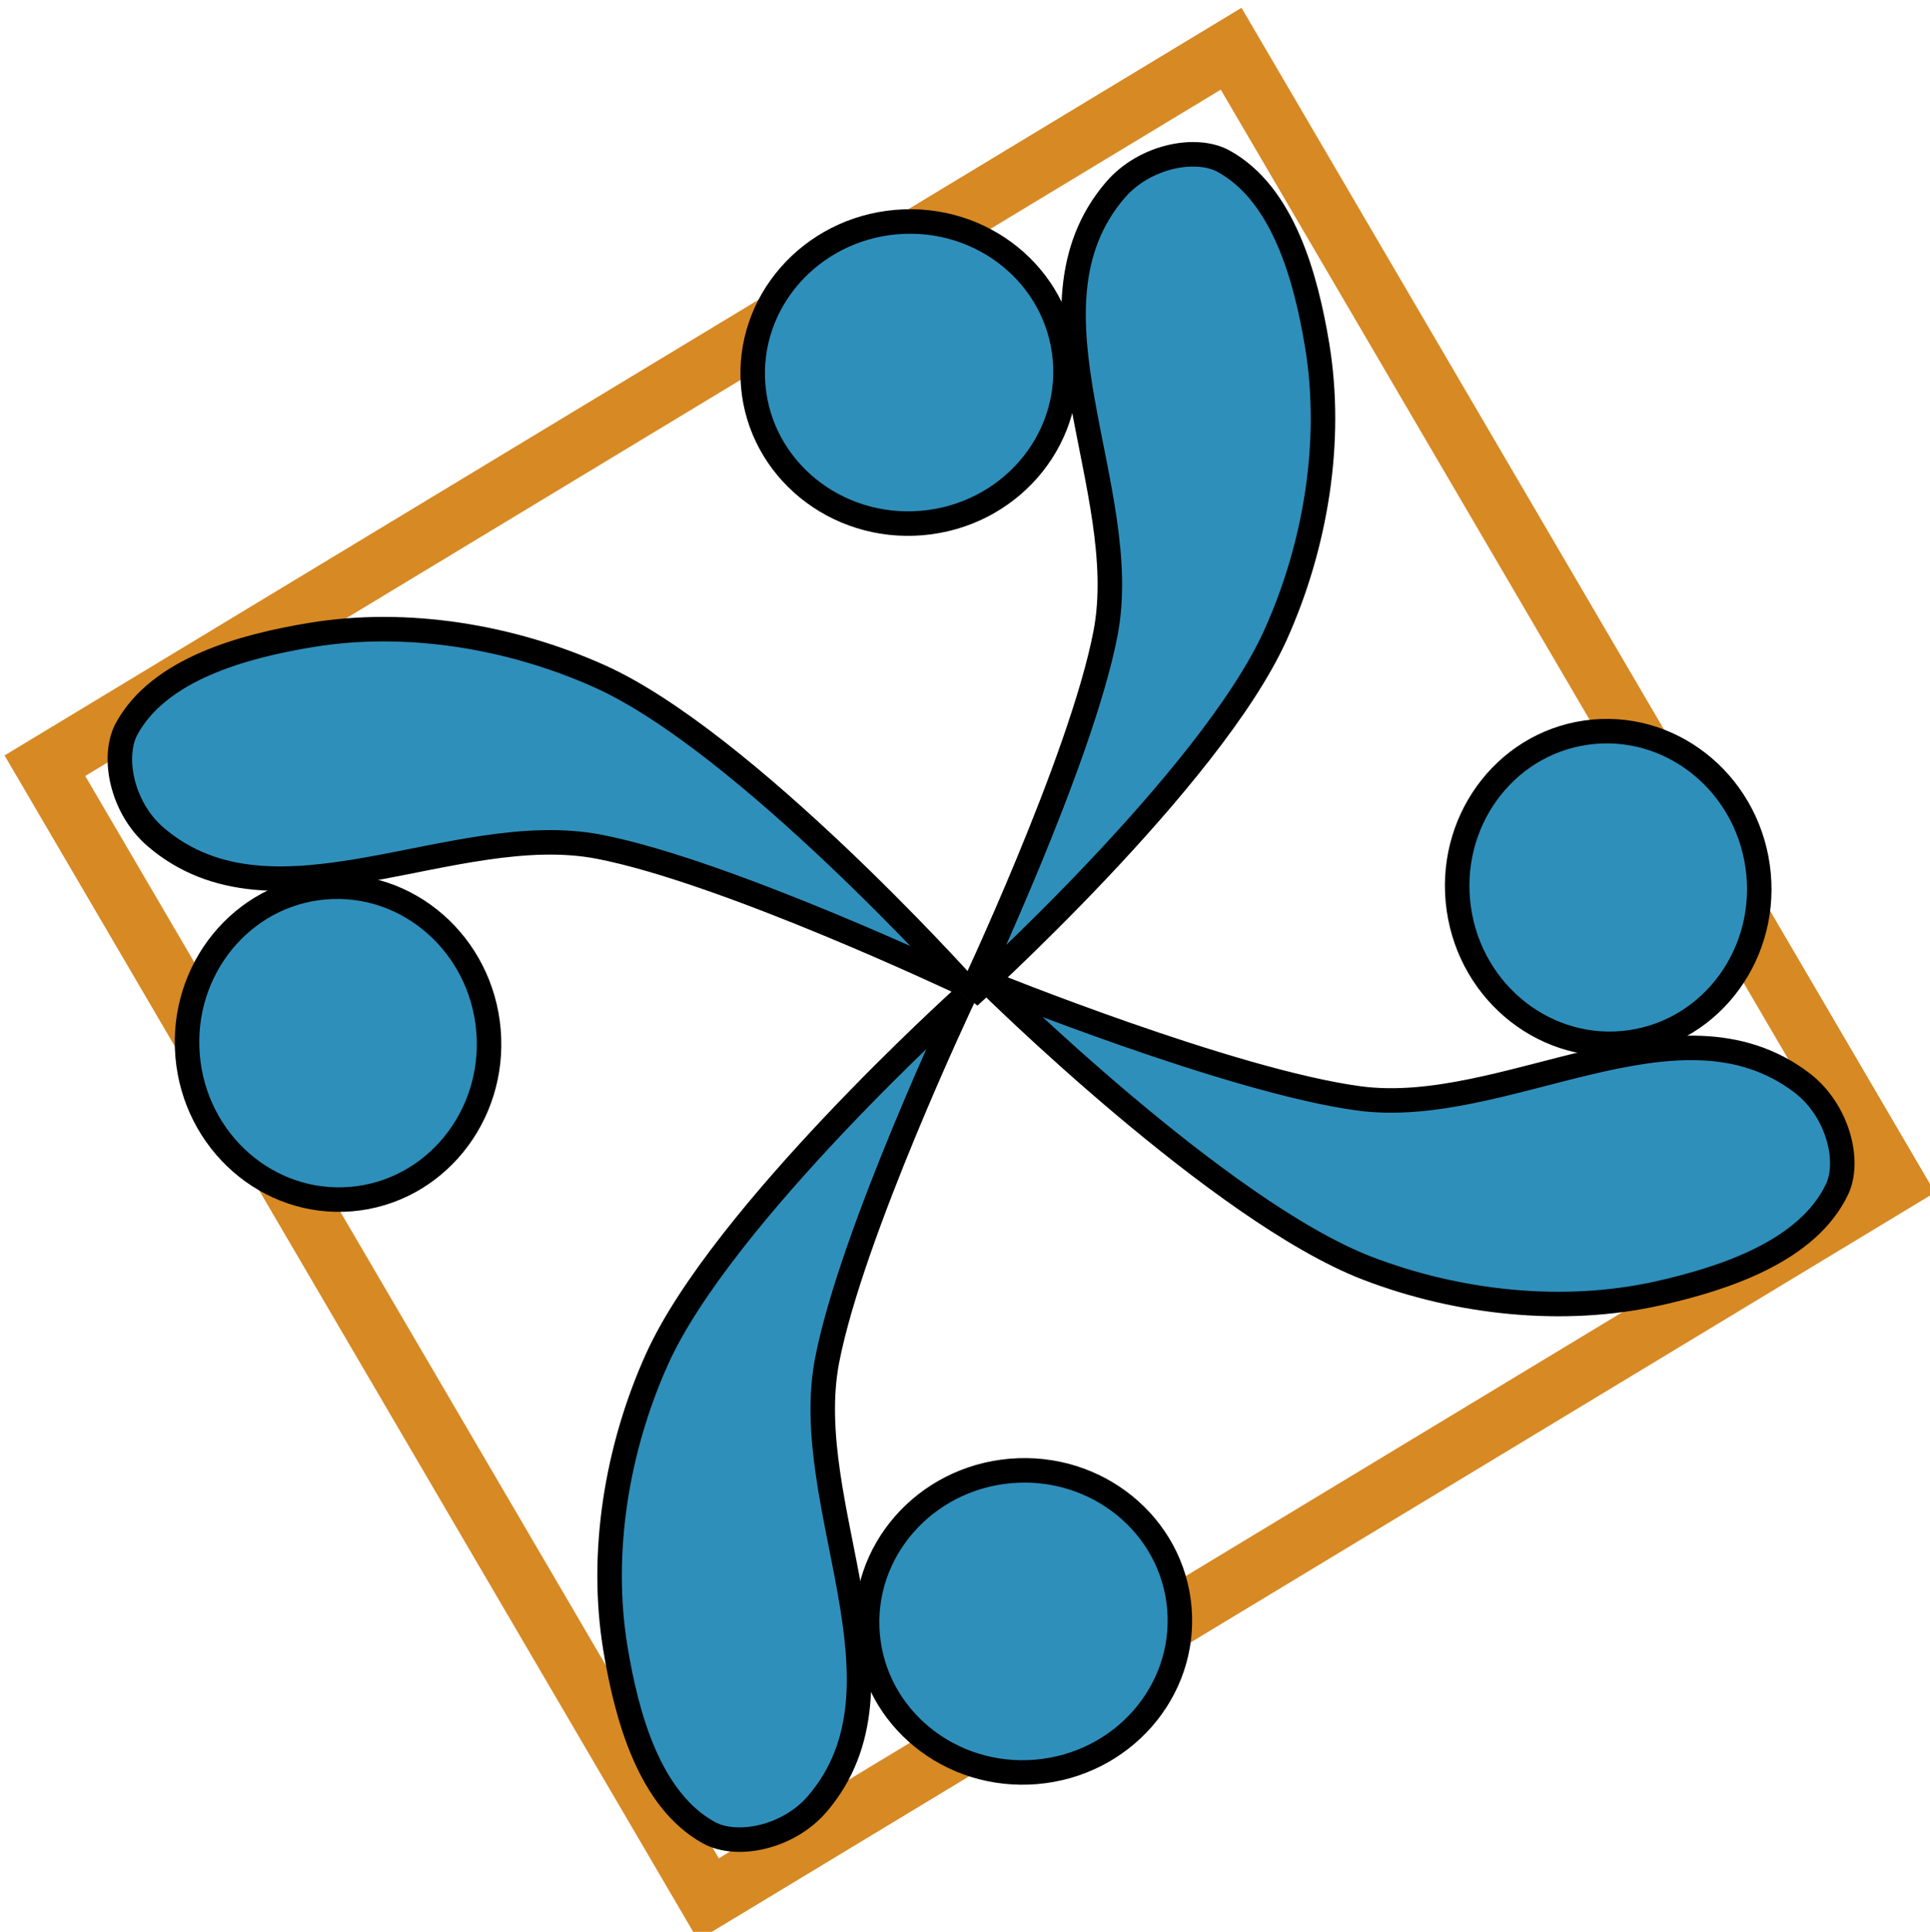 <?xml version="1.0" encoding="UTF-8" standalone="no"?>
<!-- Created with Inkscape (http://www.inkscape.org/) -->

<svg
   xmlns:dc="http://purl.org/dc/elements/1.1/"
   xmlns:cc="http://creativecommons.org/ns#"
   xmlns:rdf="http://www.w3.org/1999/02/22-rdf-syntax-ns#"
   xmlns:svg="http://www.w3.org/2000/svg"
   xmlns="http://www.w3.org/2000/svg"
   xmlns:sodipodi="http://sodipodi.sourceforge.net/DTD/sodipodi-0.dtd"
   xmlns:inkscape="http://www.inkscape.org/namespaces/inkscape"
   width="215.855"
   height="216.009"
   id="svg2"
   version="1.1"
   inkscape:version="0.48.2 r9819"
   sodipodi:docname="New document 1">
  <defs
     id="defs4" />
  <sodipodi:namedview
     id="base"
     pagecolor="#ffffff"
     bordercolor="#666666"
     borderopacity="1.0"
     inkscape:pageopacity="0.0"
     inkscape:pageshadow="2"
     inkscape:zoom="0.70710678"
     inkscape:cx="41.27648"
     inkscape:cy="93.418118"
     inkscape:document-units="px"
     inkscape:current-layer="layer1"
     showgrid="false"
     fit-margin-top="0"
     fit-margin-left="0"
     fit-margin-right="0"
     fit-margin-bottom="0"
     inkscape:window-width="1440"
     inkscape:window-height="878"
     inkscape:window-x="1280"
     inkscape:window-y="0"
     inkscape:window-maximized="1" />
  <g
     inkscape:label="Layer 1"
     inkscape:groupmode="layer"
     id="layer1"
     transform="translate(-231.977,-5.63)">
    <g
       id="g3816"
       transform="matrix(2.731,-0.231,0.231,2.731,-1229.759,-759.258)">
      <rect
         transform="matrix(0.896,-0.443,0.431,0.903,0,0)"
         y="542.108"
         x="305.199"
         height="53.557"
         width="56.585"
         id="rect3778"
         style="fill:none;stroke:#d78924;stroke-width:2.419;stroke-miterlimit:4;stroke-opacity:1;stroke-dasharray:none" />
      <g
         transform="translate(96,-4.5)"
         id="g3794">
        <path
           style="fill:#2f8fbb;fill-opacity:1;stroke:#000000;stroke-width:1px;stroke-linecap:butt;stroke-linejoin:miter;stroke-opacity:1"
           d="m 456.607,339.103 c -4.541,4.476 -0.283,12.186 -1.92,17.991 -1.431,5.074 -6.786,14.286 -6.786,14.286 0,0 10.574,-8.022 13.705,-13.661 1.928,-3.471 2.993,-7.649 2.679,-11.607 -0.223,-2.801 -0.86,-6.275 -3.17,-7.812 -1.065,-0.709 -3.194,-0.492 -4.509,0.804 z"
           id="path2998"
           inkscape:connector-curvature="0"
           sodipodi:nodetypes="sacaass" />
        <path
           sodipodi:type="arc"
           style="fill:#2f8fbb;fill-opacity:1;stroke:#000000;stroke-opacity:1"
           id="path3000"
           sodipodi:cx="448.16965"
           sodipodi:cy="347.80862"
           sodipodi:rx="6.3839288"
           sodipodi:ry="6.1607141"
           d="m 454.554,347.809 c 0,3.402 -2.858,6.161 -6.384,6.161 -3.526,0 -6.384,-2.758 -6.384,-6.161 0,-3.402 2.858,-6.161 6.384,-6.161 3.526,0 6.384,2.758 6.384,6.161 z"
           transform="translate(-0.571,-2)" />
      </g>
      <g
         id="g3798"
         transform="matrix(0.057,0.998,-0.998,0.057,889.86,-101.768)">
        <path
           sodipodi:nodetypes="sacaass"
           inkscape:connector-curvature="0"
           id="path3800"
           d="m 456.607,339.103 c -4.541,4.476 -0.283,12.186 -1.92,17.991 -1.431,5.074 -6.786,14.286 -6.786,14.286 0,0 10.574,-8.022 13.705,-13.661 1.928,-3.471 2.993,-7.649 2.679,-11.607 -0.223,-2.801 -0.86,-6.275 -3.17,-7.812 -1.065,-0.709 -3.194,-0.492 -4.509,0.804 z"
           style="fill:#2f8fbb;fill-opacity:1;stroke:#000000;stroke-width:1px;stroke-linecap:butt;stroke-linejoin:miter;stroke-opacity:1" />
        <path
           transform="translate(-0.571,-2)"
           d="m 454.554,347.809 c 0,3.402 -2.858,6.161 -6.384,6.161 -3.526,0 -6.384,-2.758 -6.384,-6.161 0,-3.402 2.858,-6.161 6.384,-6.161 3.526,0 6.384,2.758 6.384,6.161 z"
           sodipodi:ry="6.1607141"
           sodipodi:rx="6.3839288"
           sodipodi:cy="347.80862"
           sodipodi:cx="448.16965"
           id="path3802"
           style="fill:#2f8fbb;fill-opacity:1;stroke:#000000;stroke-opacity:1"
           sodipodi:type="arc" />
      </g>
      <g
         transform="matrix(-1,0,0,-1,991.555,738.281)"
         id="g3804">
        <path
           style="fill:#2f8fbb;fill-opacity:1;stroke:#000000;stroke-width:1px;stroke-linecap:butt;stroke-linejoin:miter;stroke-opacity:1"
           d="m 456.607,339.103 c -4.541,4.476 -0.283,12.186 -1.92,17.991 -1.431,5.074 -6.786,14.286 -6.786,14.286 0,0 10.574,-8.022 13.705,-13.661 1.928,-3.471 2.993,-7.649 2.679,-11.607 -0.223,-2.801 -0.86,-6.275 -3.17,-7.812 -1.065,-0.709 -3.194,-0.492 -4.509,0.804 z"
           id="path3806"
           inkscape:connector-curvature="0"
           sodipodi:nodetypes="sacaass" />
        <path
           sodipodi:type="arc"
           style="fill:#2f8fbb;fill-opacity:1;stroke:#000000;stroke-opacity:1"
           id="path3808"
           sodipodi:cx="448.16965"
           sodipodi:cy="347.80862"
           sodipodi:rx="6.3839288"
           sodipodi:ry="6.1607141"
           d="m 454.554,347.809 c 0,3.402 -2.858,6.161 -6.384,6.161 -3.526,0 -6.384,-2.758 -6.384,-6.161 0,-3.402 2.858,-6.161 6.384,-6.161 3.526,0 6.384,2.758 6.384,6.161 z"
           transform="translate(-0.571,-2)" />
      </g>
      <g
         id="g3810"
         transform="matrix(0,-1,1,0,172.264,814.206)">
        <path
           sodipodi:nodetypes="sacaass"
           inkscape:connector-curvature="0"
           id="path3812"
           d="m 456.607,339.103 c -4.541,4.476 -0.283,12.186 -1.92,17.991 -1.431,5.074 -6.786,14.286 -6.786,14.286 0,0 10.574,-8.022 13.705,-13.661 1.928,-3.471 2.993,-7.649 2.679,-11.607 -0.223,-2.801 -0.86,-6.275 -3.17,-7.812 -1.065,-0.709 -3.194,-0.492 -4.509,0.804 z"
           style="fill:#2f8fbb;fill-opacity:1;stroke:#000000;stroke-width:1px;stroke-linecap:butt;stroke-linejoin:miter;stroke-opacity:1" />
        <path
           transform="translate(-0.571,-2)"
           d="m 454.554,347.809 c 0,3.402 -2.858,6.161 -6.384,6.161 -3.526,0 -6.384,-2.758 -6.384,-6.161 0,-3.402 2.858,-6.161 6.384,-6.161 3.526,0 6.384,2.758 6.384,6.161 z"
           sodipodi:ry="6.1607141"
           sodipodi:rx="6.3839288"
           sodipodi:cy="347.80862"
           sodipodi:cx="448.16965"
           id="path3814"
           style="fill:#2f8fbb;fill-opacity:1;stroke:#000000;stroke-opacity:1"
           sodipodi:type="arc" />
      </g>
    </g>
  </g>
</svg>

